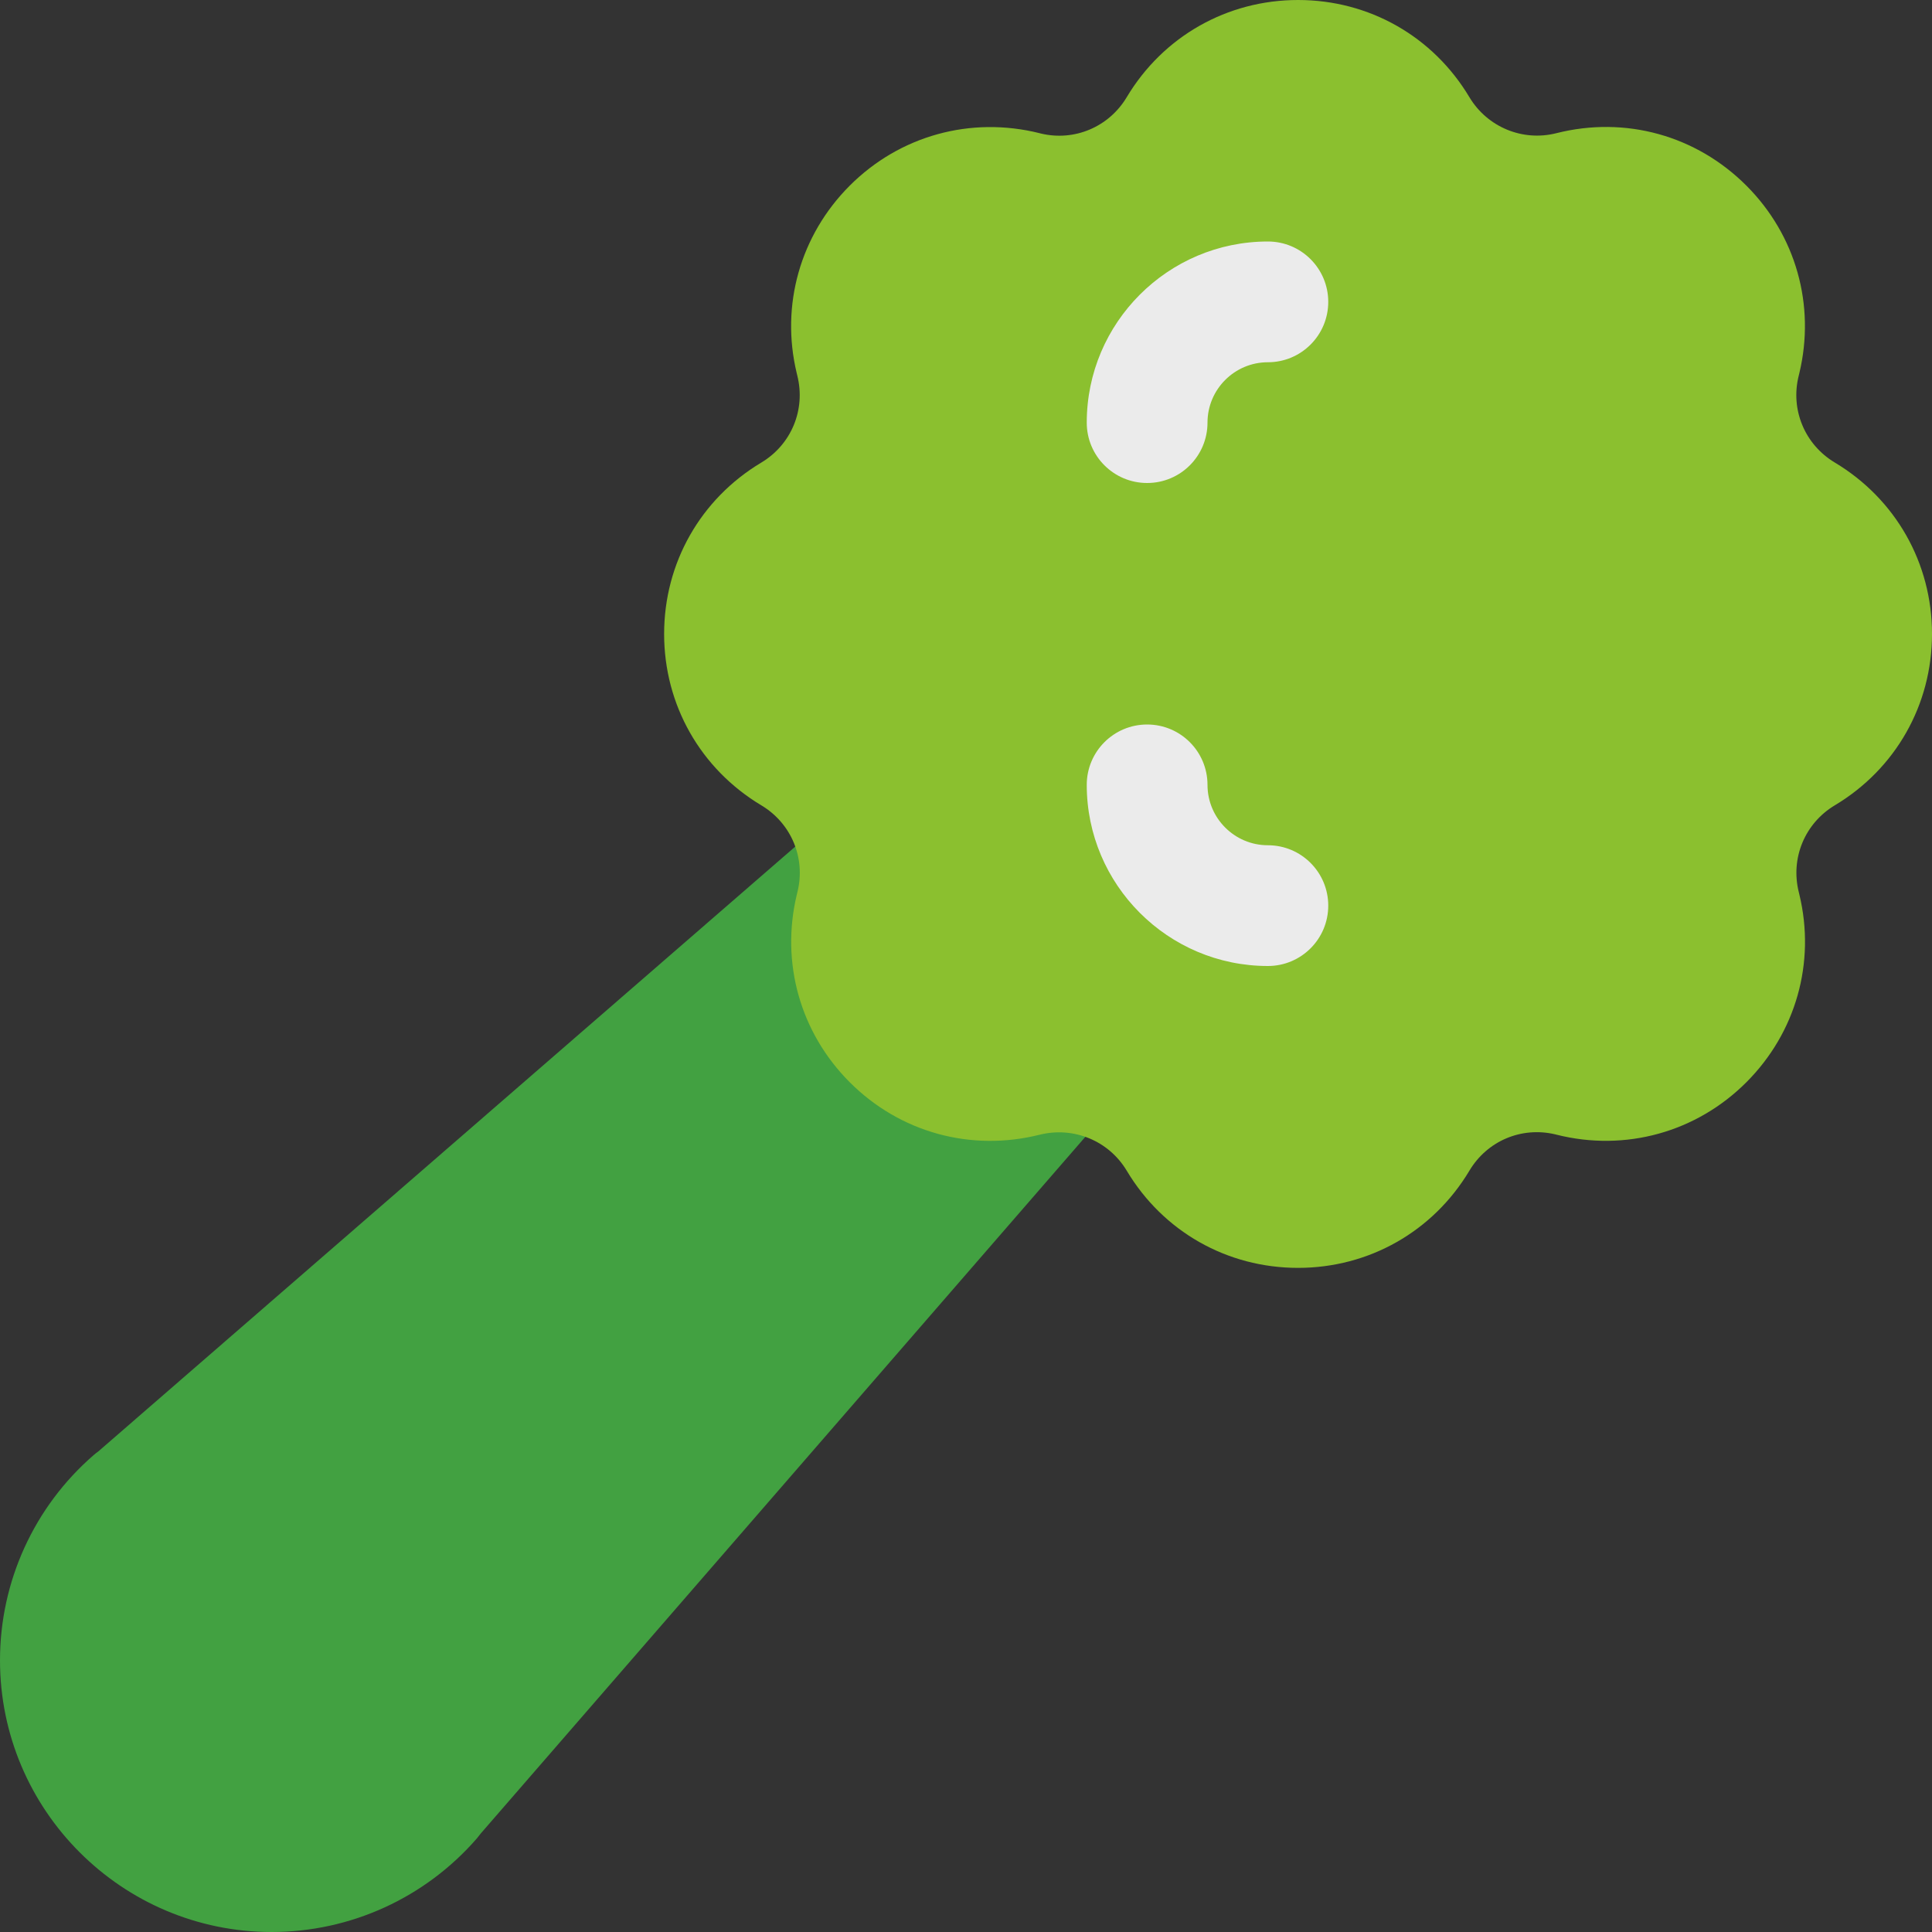 <?xml version="1.0" encoding="utf-8"?>
<!-- Generator: Adobe Illustrator 21.0.0, SVG Export Plug-In . SVG Version: 6.00 Build 0)  -->
<svg version="1.1" id="color" xmlns="http://www.w3.org/2000/svg" xmlns:xlink="http://www.w3.org/1999/xlink" x="0px" y="0px"
	 viewBox="0 0 32 32" enable-background="new 0 0 32 32" xml:space="preserve">
<rect x="0" y="0" width="32" height="32" fill="#333333" stroke="none"/>
<g>
	<path fill="#42A141" d="M4.5,32C2.019,32,0,29.981,0,27.5c0-1.305,0.565-2.544,1.552-3.4c0.025-0.022,0.053-0.043,0.08-0.063
		l11.963-10.382c0.396-0.344,0.991-0.323,1.362,0.048l3.34,3.34c0.371,0.371,0.393,0.966,0.048,1.362L7.963,30.368
		c-0.02,0.027-0.041,0.054-0.063,0.08C7.044,31.434,5.805,32,4.5,32z"/>
</g>
<g>
	<path fill="#8BC02F" d="M21.5,21C21.499,21,21.499,21,21.5,21c-1.176,0-2.236-0.602-2.838-1.61c-0.299-0.498-0.88-0.734-1.44-0.596
		c-1.144,0.287-2.318-0.038-3.148-0.869c-0.82-0.821-1.146-1.979-0.877-3.105c0.003-0.014,0.006-0.027,0.01-0.041
		c0.142-0.563-0.099-1.142-0.597-1.44C11.602,12.735,11,11.674,11,10.5s0.602-2.235,1.609-2.838c0.498-0.298,0.738-0.876,0.597-1.44
		c-0.004-0.014-0.007-0.028-0.01-0.042c-0.27-1.125,0.058-2.283,0.877-3.104c0.83-0.831,2.007-1.155,3.146-0.87
		c0.008,0.002,0.016,0.004,0.023,0.006c0.555,0.132,1.125-0.109,1.42-0.602C19.265,0.602,20.326,0,21.5,0c0.001,0,0.001,0,0.001,0
		c1.175,0,2.235,0.602,2.837,1.61c0.299,0.498,0.884,0.737,1.44,0.596c1.144-0.289,2.318,0.038,3.148,0.869
		c0.82,0.821,1.146,1.979,0.877,3.105c-0.003,0.014-0.006,0.027-0.01,0.041c-0.142,0.563,0.099,1.142,0.597,1.44
		C31.398,8.265,32,9.326,32,10.5s-0.602,2.235-1.609,2.838l0,0c-0.498,0.298-0.738,0.877-0.597,1.44
		c0.004,0.014,0.007,0.028,0.01,0.042c0.27,1.125-0.058,2.283-0.877,3.104c-0.83,0.831-2.007,1.156-3.146,0.87
		c-0.008-0.002-0.016-0.004-0.023-0.006c-0.558-0.131-1.125,0.108-1.42,0.602C23.735,20.398,22.674,21,21.5,21z"/>
</g>
<g>
	<path fill="#EBEBEB" d="M19,8c-0.553,0-1-0.448-1-1c0-1.654,1.346-3,3-3c0.553,0,1,0.448,1,1s-0.447,1-1,1c-0.552,0-1,0.449-1,1
		C20,7.552,19.553,8,19,8z"/>
</g>
<g>
	<path fill="#EBEBEB" d="M21,16c-1.654,0-3-1.346-3-3c0-0.552,0.447-1,1-1s1,0.448,1,1c0,0.551,0.448,1,1,1c0.553,0,1,0.448,1,1
		S21.553,16,21,16z"/>
</g>
</svg>
